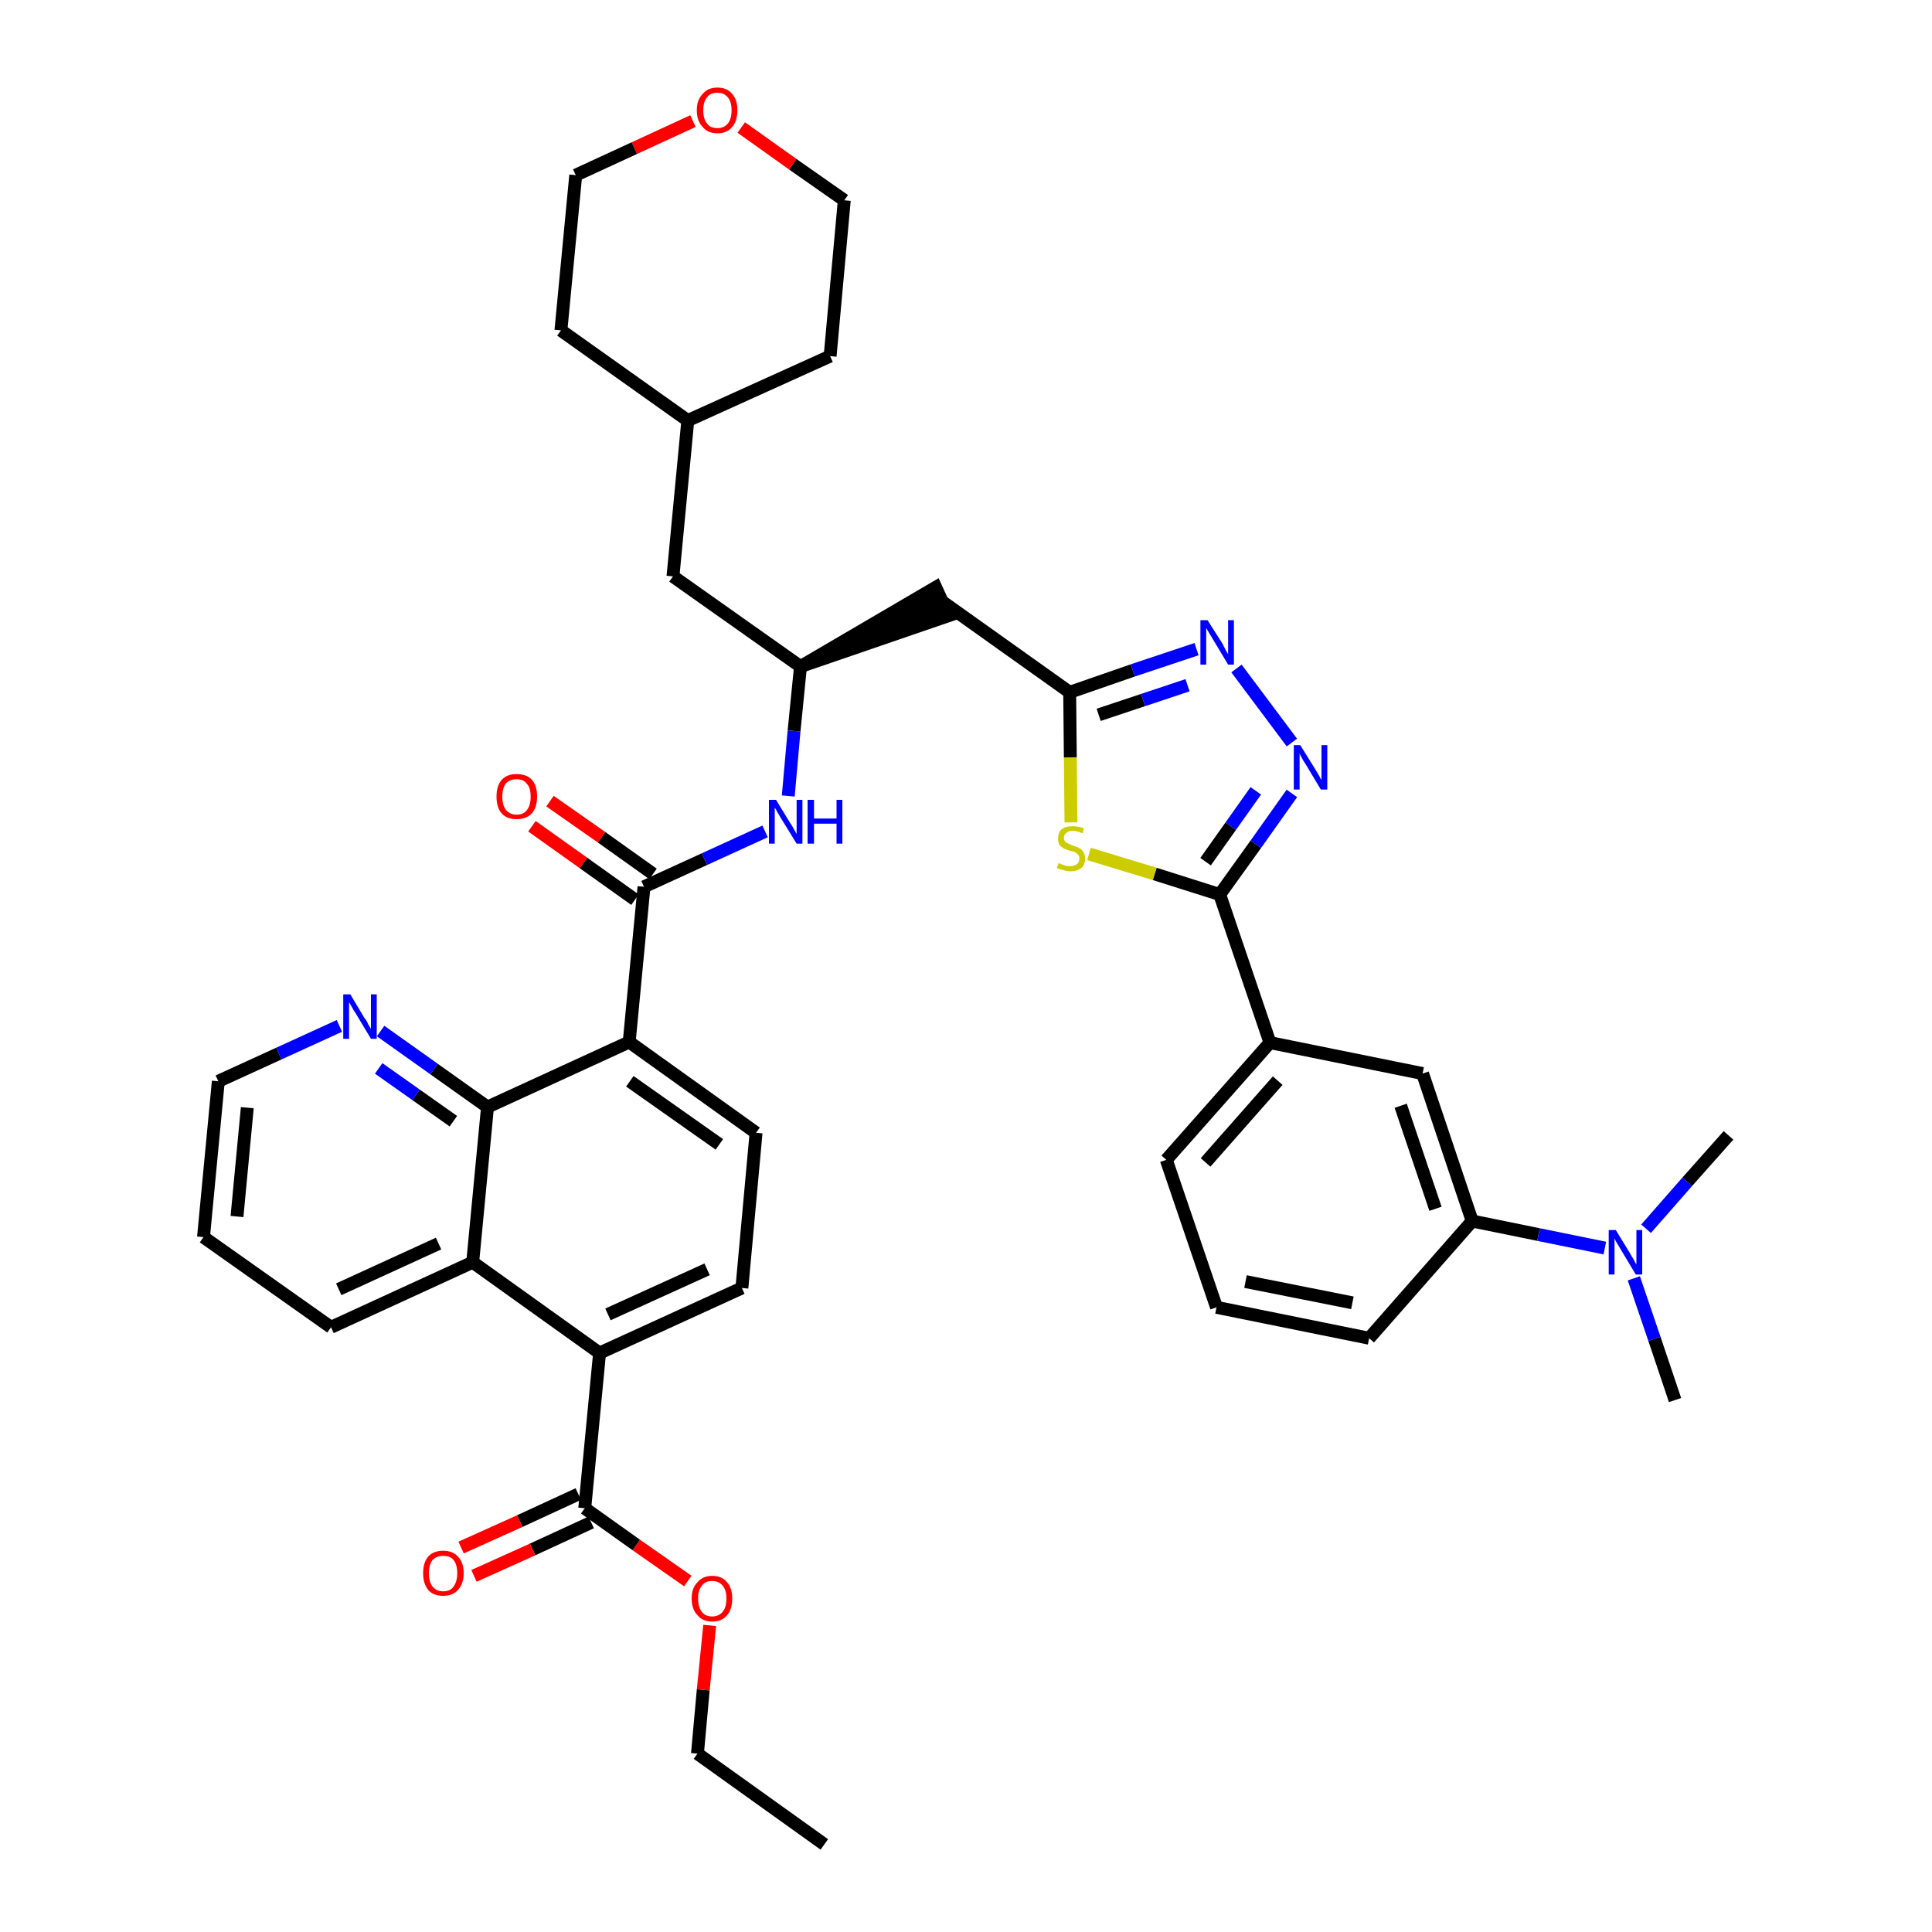 <?xml version='1.0' encoding='iso-8859-1'?>
<svg version='1.1' baseProfile='full'
              xmlns='http://www.w3.org/2000/svg'
                      xmlns:rdkit='http://www.rdkit.org/xml'
                      xmlns:xlink='http://www.w3.org/1999/xlink'
                  xml:space='preserve'
width='300px' height='300px' viewBox='0 0 300 300'>
<!-- END OF HEADER -->
<path class='bond-0 atom-0 atom-1' d='M 128.0,286.4 L 108.3,272.3' style='fill:none;fill-rule:evenodd;stroke:#000000;stroke-width:2.0px;stroke-linecap:butt;stroke-linejoin:miter;stroke-opacity:1' />
<path class='bond-1 atom-1 atom-2' d='M 108.3,272.3 L 109.2,262.4' style='fill:none;fill-rule:evenodd;stroke:#000000;stroke-width:2.0px;stroke-linecap:butt;stroke-linejoin:miter;stroke-opacity:1' />
<path class='bond-1 atom-1 atom-2' d='M 109.2,262.4 L 110.2,252.4' style='fill:none;fill-rule:evenodd;stroke:#FF0000;stroke-width:2.0px;stroke-linecap:butt;stroke-linejoin:miter;stroke-opacity:1' />
<path class='bond-2 atom-2 atom-3' d='M 106.8,245.5 L 98.8,239.9' style='fill:none;fill-rule:evenodd;stroke:#FF0000;stroke-width:2.0px;stroke-linecap:butt;stroke-linejoin:miter;stroke-opacity:1' />
<path class='bond-2 atom-2 atom-3' d='M 98.8,239.9 L 90.8,234.2' style='fill:none;fill-rule:evenodd;stroke:#000000;stroke-width:2.0px;stroke-linecap:butt;stroke-linejoin:miter;stroke-opacity:1' />
<path class='bond-3 atom-3 atom-4' d='M 89.8,232.0 L 80.7,236.2' style='fill:none;fill-rule:evenodd;stroke:#000000;stroke-width:2.0px;stroke-linecap:butt;stroke-linejoin:miter;stroke-opacity:1' />
<path class='bond-3 atom-3 atom-4' d='M 80.7,236.2 L 71.6,240.3' style='fill:none;fill-rule:evenodd;stroke:#FF0000;stroke-width:2.0px;stroke-linecap:butt;stroke-linejoin:miter;stroke-opacity:1' />
<path class='bond-3 atom-3 atom-4' d='M 91.8,236.4 L 82.7,240.6' style='fill:none;fill-rule:evenodd;stroke:#000000;stroke-width:2.0px;stroke-linecap:butt;stroke-linejoin:miter;stroke-opacity:1' />
<path class='bond-3 atom-3 atom-4' d='M 82.7,240.6 L 73.6,244.7' style='fill:none;fill-rule:evenodd;stroke:#FF0000;stroke-width:2.0px;stroke-linecap:butt;stroke-linejoin:miter;stroke-opacity:1' />
<path class='bond-4 atom-3 atom-5' d='M 90.8,234.2 L 93.1,210.1' style='fill:none;fill-rule:evenodd;stroke:#000000;stroke-width:2.0px;stroke-linecap:butt;stroke-linejoin:miter;stroke-opacity:1' />
<path class='bond-5 atom-5 atom-6' d='M 93.1,210.1 L 115.2,200.0' style='fill:none;fill-rule:evenodd;stroke:#000000;stroke-width:2.0px;stroke-linecap:butt;stroke-linejoin:miter;stroke-opacity:1' />
<path class='bond-5 atom-5 atom-6' d='M 94.4,204.1 L 109.8,197.1' style='fill:none;fill-rule:evenodd;stroke:#000000;stroke-width:2.0px;stroke-linecap:butt;stroke-linejoin:miter;stroke-opacity:1' />
<path class='bond-40 atom-40 atom-5' d='M 73.4,196.0 L 93.1,210.1' style='fill:none;fill-rule:evenodd;stroke:#000000;stroke-width:2.0px;stroke-linecap:butt;stroke-linejoin:miter;stroke-opacity:1' />
<path class='bond-6 atom-6 atom-7' d='M 115.2,200.0 L 117.4,175.9' style='fill:none;fill-rule:evenodd;stroke:#000000;stroke-width:2.0px;stroke-linecap:butt;stroke-linejoin:miter;stroke-opacity:1' />
<path class='bond-7 atom-7 atom-8' d='M 117.4,175.9 L 97.7,161.8' style='fill:none;fill-rule:evenodd;stroke:#000000;stroke-width:2.0px;stroke-linecap:butt;stroke-linejoin:miter;stroke-opacity:1' />
<path class='bond-7 atom-7 atom-8' d='M 111.7,177.7 L 97.8,167.9' style='fill:none;fill-rule:evenodd;stroke:#000000;stroke-width:2.0px;stroke-linecap:butt;stroke-linejoin:miter;stroke-opacity:1' />
<path class='bond-8 atom-8 atom-9' d='M 97.7,161.8 L 100.0,137.7' style='fill:none;fill-rule:evenodd;stroke:#000000;stroke-width:2.0px;stroke-linecap:butt;stroke-linejoin:miter;stroke-opacity:1' />
<path class='bond-34 atom-8 atom-35' d='M 97.7,161.8 L 75.7,171.9' style='fill:none;fill-rule:evenodd;stroke:#000000;stroke-width:2.0px;stroke-linecap:butt;stroke-linejoin:miter;stroke-opacity:1' />
<path class='bond-9 atom-9 atom-10' d='M 101.4,135.7 L 93.4,130.0' style='fill:none;fill-rule:evenodd;stroke:#000000;stroke-width:2.0px;stroke-linecap:butt;stroke-linejoin:miter;stroke-opacity:1' />
<path class='bond-9 atom-9 atom-10' d='M 93.4,130.0 L 85.4,124.4' style='fill:none;fill-rule:evenodd;stroke:#FF0000;stroke-width:2.0px;stroke-linecap:butt;stroke-linejoin:miter;stroke-opacity:1' />
<path class='bond-9 atom-9 atom-10' d='M 98.6,139.7 L 90.6,134.0' style='fill:none;fill-rule:evenodd;stroke:#000000;stroke-width:2.0px;stroke-linecap:butt;stroke-linejoin:miter;stroke-opacity:1' />
<path class='bond-9 atom-9 atom-10' d='M 90.6,134.0 L 82.6,128.3' style='fill:none;fill-rule:evenodd;stroke:#FF0000;stroke-width:2.0px;stroke-linecap:butt;stroke-linejoin:miter;stroke-opacity:1' />
<path class='bond-10 atom-9 atom-11' d='M 100.0,137.7 L 109.4,133.4' style='fill:none;fill-rule:evenodd;stroke:#000000;stroke-width:2.0px;stroke-linecap:butt;stroke-linejoin:miter;stroke-opacity:1' />
<path class='bond-10 atom-9 atom-11' d='M 109.4,133.4 L 118.8,129.1' style='fill:none;fill-rule:evenodd;stroke:#0000FF;stroke-width:2.0px;stroke-linecap:butt;stroke-linejoin:miter;stroke-opacity:1' />
<path class='bond-11 atom-11 atom-12' d='M 122.4,123.6 L 123.3,113.5' style='fill:none;fill-rule:evenodd;stroke:#0000FF;stroke-width:2.0px;stroke-linecap:butt;stroke-linejoin:miter;stroke-opacity:1' />
<path class='bond-11 atom-11 atom-12' d='M 123.3,113.5 L 124.3,103.5' style='fill:none;fill-rule:evenodd;stroke:#000000;stroke-width:2.0px;stroke-linecap:butt;stroke-linejoin:miter;stroke-opacity:1' />
<path class='bond-12 atom-12 atom-13' d='M 124.3,103.5 L 147.3,95.6 L 145.3,91.2 Z' style='fill:#000000;fill-rule:evenodd;fill-opacity:1;stroke:#000000;stroke-width:2.0px;stroke-linecap:butt;stroke-linejoin:miter;stroke-opacity:1;' />
<path class='bond-27 atom-12 atom-28' d='M 124.3,103.5 L 104.5,89.5' style='fill:none;fill-rule:evenodd;stroke:#000000;stroke-width:2.0px;stroke-linecap:butt;stroke-linejoin:miter;stroke-opacity:1' />
<path class='bond-13 atom-13 atom-14' d='M 146.3,93.4 L 166.1,107.5' style='fill:none;fill-rule:evenodd;stroke:#000000;stroke-width:2.0px;stroke-linecap:butt;stroke-linejoin:miter;stroke-opacity:1' />
<path class='bond-14 atom-14 atom-15' d='M 166.1,107.5 L 175.9,104.1' style='fill:none;fill-rule:evenodd;stroke:#000000;stroke-width:2.0px;stroke-linecap:butt;stroke-linejoin:miter;stroke-opacity:1' />
<path class='bond-14 atom-14 atom-15' d='M 175.9,104.1 L 185.8,100.8' style='fill:none;fill-rule:evenodd;stroke:#0000FF;stroke-width:2.0px;stroke-linecap:butt;stroke-linejoin:miter;stroke-opacity:1' />
<path class='bond-14 atom-14 atom-15' d='M 170.6,111.0 L 177.5,108.7' style='fill:none;fill-rule:evenodd;stroke:#000000;stroke-width:2.0px;stroke-linecap:butt;stroke-linejoin:miter;stroke-opacity:1' />
<path class='bond-14 atom-14 atom-15' d='M 177.5,108.7 L 184.4,106.4' style='fill:none;fill-rule:evenodd;stroke:#0000FF;stroke-width:2.0px;stroke-linecap:butt;stroke-linejoin:miter;stroke-opacity:1' />
<path class='bond-41 atom-27 atom-14' d='M 166.3,127.7 L 166.2,117.6' style='fill:none;fill-rule:evenodd;stroke:#CCCC00;stroke-width:2.0px;stroke-linecap:butt;stroke-linejoin:miter;stroke-opacity:1' />
<path class='bond-41 atom-27 atom-14' d='M 166.2,117.6 L 166.1,107.5' style='fill:none;fill-rule:evenodd;stroke:#000000;stroke-width:2.0px;stroke-linecap:butt;stroke-linejoin:miter;stroke-opacity:1' />
<path class='bond-15 atom-15 atom-16' d='M 192.0,103.8 L 200.6,115.3' style='fill:none;fill-rule:evenodd;stroke:#0000FF;stroke-width:2.0px;stroke-linecap:butt;stroke-linejoin:miter;stroke-opacity:1' />
<path class='bond-16 atom-16 atom-17' d='M 200.6,123.2 L 195.0,131.1' style='fill:none;fill-rule:evenodd;stroke:#0000FF;stroke-width:2.0px;stroke-linecap:butt;stroke-linejoin:miter;stroke-opacity:1' />
<path class='bond-16 atom-16 atom-17' d='M 195.0,131.1 L 189.4,138.9' style='fill:none;fill-rule:evenodd;stroke:#000000;stroke-width:2.0px;stroke-linecap:butt;stroke-linejoin:miter;stroke-opacity:1' />
<path class='bond-16 atom-16 atom-17' d='M 195.0,122.8 L 191.1,128.3' style='fill:none;fill-rule:evenodd;stroke:#0000FF;stroke-width:2.0px;stroke-linecap:butt;stroke-linejoin:miter;stroke-opacity:1' />
<path class='bond-16 atom-16 atom-17' d='M 191.1,128.3 L 187.2,133.8' style='fill:none;fill-rule:evenodd;stroke:#000000;stroke-width:2.0px;stroke-linecap:butt;stroke-linejoin:miter;stroke-opacity:1' />
<path class='bond-17 atom-17 atom-18' d='M 189.4,138.9 L 197.2,161.9' style='fill:none;fill-rule:evenodd;stroke:#000000;stroke-width:2.0px;stroke-linecap:butt;stroke-linejoin:miter;stroke-opacity:1' />
<path class='bond-26 atom-17 atom-27' d='M 189.4,138.9 L 179.3,135.7' style='fill:none;fill-rule:evenodd;stroke:#000000;stroke-width:2.0px;stroke-linecap:butt;stroke-linejoin:miter;stroke-opacity:1' />
<path class='bond-26 atom-17 atom-27' d='M 179.3,135.7 L 169.1,132.6' style='fill:none;fill-rule:evenodd;stroke:#CCCC00;stroke-width:2.0px;stroke-linecap:butt;stroke-linejoin:miter;stroke-opacity:1' />
<path class='bond-18 atom-18 atom-19' d='M 197.2,161.9 L 181.1,180.1' style='fill:none;fill-rule:evenodd;stroke:#000000;stroke-width:2.0px;stroke-linecap:butt;stroke-linejoin:miter;stroke-opacity:1' />
<path class='bond-18 atom-18 atom-19' d='M 198.4,167.8 L 187.2,180.5' style='fill:none;fill-rule:evenodd;stroke:#000000;stroke-width:2.0px;stroke-linecap:butt;stroke-linejoin:miter;stroke-opacity:1' />
<path class='bond-44 atom-26 atom-18' d='M 220.9,166.7 L 197.2,161.9' style='fill:none;fill-rule:evenodd;stroke:#000000;stroke-width:2.0px;stroke-linecap:butt;stroke-linejoin:miter;stroke-opacity:1' />
<path class='bond-19 atom-19 atom-20' d='M 181.1,180.1 L 188.9,203.0' style='fill:none;fill-rule:evenodd;stroke:#000000;stroke-width:2.0px;stroke-linecap:butt;stroke-linejoin:miter;stroke-opacity:1' />
<path class='bond-20 atom-20 atom-21' d='M 188.9,203.0 L 212.6,207.8' style='fill:none;fill-rule:evenodd;stroke:#000000;stroke-width:2.0px;stroke-linecap:butt;stroke-linejoin:miter;stroke-opacity:1' />
<path class='bond-20 atom-20 atom-21' d='M 193.4,199.0 L 210.0,202.3' style='fill:none;fill-rule:evenodd;stroke:#000000;stroke-width:2.0px;stroke-linecap:butt;stroke-linejoin:miter;stroke-opacity:1' />
<path class='bond-21 atom-21 atom-22' d='M 212.6,207.8 L 228.6,189.6' style='fill:none;fill-rule:evenodd;stroke:#000000;stroke-width:2.0px;stroke-linecap:butt;stroke-linejoin:miter;stroke-opacity:1' />
<path class='bond-22 atom-22 atom-23' d='M 228.6,189.6 L 238.9,191.7' style='fill:none;fill-rule:evenodd;stroke:#000000;stroke-width:2.0px;stroke-linecap:butt;stroke-linejoin:miter;stroke-opacity:1' />
<path class='bond-22 atom-22 atom-23' d='M 238.9,191.7 L 249.2,193.8' style='fill:none;fill-rule:evenodd;stroke:#0000FF;stroke-width:2.0px;stroke-linecap:butt;stroke-linejoin:miter;stroke-opacity:1' />
<path class='bond-25 atom-22 atom-26' d='M 228.6,189.6 L 220.9,166.7' style='fill:none;fill-rule:evenodd;stroke:#000000;stroke-width:2.0px;stroke-linecap:butt;stroke-linejoin:miter;stroke-opacity:1' />
<path class='bond-25 atom-22 atom-26' d='M 222.9,187.7 L 217.5,171.7' style='fill:none;fill-rule:evenodd;stroke:#000000;stroke-width:2.0px;stroke-linecap:butt;stroke-linejoin:miter;stroke-opacity:1' />
<path class='bond-23 atom-23 atom-24' d='M 253.7,198.5 L 256.9,207.9' style='fill:none;fill-rule:evenodd;stroke:#0000FF;stroke-width:2.0px;stroke-linecap:butt;stroke-linejoin:miter;stroke-opacity:1' />
<path class='bond-23 atom-23 atom-24' d='M 256.9,207.9 L 260.1,217.4' style='fill:none;fill-rule:evenodd;stroke:#000000;stroke-width:2.0px;stroke-linecap:butt;stroke-linejoin:miter;stroke-opacity:1' />
<path class='bond-24 atom-23 atom-25' d='M 255.6,190.8 L 262.0,183.5' style='fill:none;fill-rule:evenodd;stroke:#0000FF;stroke-width:2.0px;stroke-linecap:butt;stroke-linejoin:miter;stroke-opacity:1' />
<path class='bond-24 atom-23 atom-25' d='M 262.0,183.5 L 268.4,176.3' style='fill:none;fill-rule:evenodd;stroke:#000000;stroke-width:2.0px;stroke-linecap:butt;stroke-linejoin:miter;stroke-opacity:1' />
<path class='bond-28 atom-28 atom-29' d='M 104.5,89.5 L 106.8,65.3' style='fill:none;fill-rule:evenodd;stroke:#000000;stroke-width:2.0px;stroke-linecap:butt;stroke-linejoin:miter;stroke-opacity:1' />
<path class='bond-29 atom-29 atom-30' d='M 106.8,65.3 L 128.9,55.3' style='fill:none;fill-rule:evenodd;stroke:#000000;stroke-width:2.0px;stroke-linecap:butt;stroke-linejoin:miter;stroke-opacity:1' />
<path class='bond-42 atom-34 atom-29' d='M 87.1,51.3 L 106.8,65.3' style='fill:none;fill-rule:evenodd;stroke:#000000;stroke-width:2.0px;stroke-linecap:butt;stroke-linejoin:miter;stroke-opacity:1' />
<path class='bond-30 atom-30 atom-31' d='M 128.9,55.3 L 131.1,31.1' style='fill:none;fill-rule:evenodd;stroke:#000000;stroke-width:2.0px;stroke-linecap:butt;stroke-linejoin:miter;stroke-opacity:1' />
<path class='bond-31 atom-31 atom-32' d='M 131.1,31.1 L 123.1,25.5' style='fill:none;fill-rule:evenodd;stroke:#000000;stroke-width:2.0px;stroke-linecap:butt;stroke-linejoin:miter;stroke-opacity:1' />
<path class='bond-31 atom-31 atom-32' d='M 123.1,25.5 L 115.1,19.8' style='fill:none;fill-rule:evenodd;stroke:#FF0000;stroke-width:2.0px;stroke-linecap:butt;stroke-linejoin:miter;stroke-opacity:1' />
<path class='bond-32 atom-32 atom-33' d='M 107.6,18.8 L 98.5,23.0' style='fill:none;fill-rule:evenodd;stroke:#FF0000;stroke-width:2.0px;stroke-linecap:butt;stroke-linejoin:miter;stroke-opacity:1' />
<path class='bond-32 atom-32 atom-33' d='M 98.5,23.0 L 89.4,27.2' style='fill:none;fill-rule:evenodd;stroke:#000000;stroke-width:2.0px;stroke-linecap:butt;stroke-linejoin:miter;stroke-opacity:1' />
<path class='bond-33 atom-33 atom-34' d='M 89.4,27.2 L 87.1,51.3' style='fill:none;fill-rule:evenodd;stroke:#000000;stroke-width:2.0px;stroke-linecap:butt;stroke-linejoin:miter;stroke-opacity:1' />
<path class='bond-35 atom-35 atom-36' d='M 75.7,171.9 L 67.4,166.0' style='fill:none;fill-rule:evenodd;stroke:#000000;stroke-width:2.0px;stroke-linecap:butt;stroke-linejoin:miter;stroke-opacity:1' />
<path class='bond-35 atom-35 atom-36' d='M 67.4,166.0 L 59.1,160.1' style='fill:none;fill-rule:evenodd;stroke:#0000FF;stroke-width:2.0px;stroke-linecap:butt;stroke-linejoin:miter;stroke-opacity:1' />
<path class='bond-35 atom-35 atom-36' d='M 70.4,174.1 L 64.6,170.0' style='fill:none;fill-rule:evenodd;stroke:#000000;stroke-width:2.0px;stroke-linecap:butt;stroke-linejoin:miter;stroke-opacity:1' />
<path class='bond-35 atom-35 atom-36' d='M 64.6,170.0 L 58.8,165.9' style='fill:none;fill-rule:evenodd;stroke:#0000FF;stroke-width:2.0px;stroke-linecap:butt;stroke-linejoin:miter;stroke-opacity:1' />
<path class='bond-43 atom-40 atom-35' d='M 73.4,196.0 L 75.7,171.9' style='fill:none;fill-rule:evenodd;stroke:#000000;stroke-width:2.0px;stroke-linecap:butt;stroke-linejoin:miter;stroke-opacity:1' />
<path class='bond-36 atom-36 atom-37' d='M 52.7,159.3 L 43.3,163.6' style='fill:none;fill-rule:evenodd;stroke:#0000FF;stroke-width:2.0px;stroke-linecap:butt;stroke-linejoin:miter;stroke-opacity:1' />
<path class='bond-36 atom-36 atom-37' d='M 43.3,163.6 L 33.9,167.9' style='fill:none;fill-rule:evenodd;stroke:#000000;stroke-width:2.0px;stroke-linecap:butt;stroke-linejoin:miter;stroke-opacity:1' />
<path class='bond-37 atom-37 atom-38' d='M 33.9,167.9 L 31.6,192.1' style='fill:none;fill-rule:evenodd;stroke:#000000;stroke-width:2.0px;stroke-linecap:butt;stroke-linejoin:miter;stroke-opacity:1' />
<path class='bond-37 atom-37 atom-38' d='M 38.4,172.0 L 36.8,188.9' style='fill:none;fill-rule:evenodd;stroke:#000000;stroke-width:2.0px;stroke-linecap:butt;stroke-linejoin:miter;stroke-opacity:1' />
<path class='bond-38 atom-38 atom-39' d='M 31.6,192.1 L 51.4,206.1' style='fill:none;fill-rule:evenodd;stroke:#000000;stroke-width:2.0px;stroke-linecap:butt;stroke-linejoin:miter;stroke-opacity:1' />
<path class='bond-39 atom-39 atom-40' d='M 51.4,206.1 L 73.4,196.0' style='fill:none;fill-rule:evenodd;stroke:#000000;stroke-width:2.0px;stroke-linecap:butt;stroke-linejoin:miter;stroke-opacity:1' />
<path class='bond-39 atom-39 atom-40' d='M 52.6,200.2 L 68.1,193.1' style='fill:none;fill-rule:evenodd;stroke:#000000;stroke-width:2.0px;stroke-linecap:butt;stroke-linejoin:miter;stroke-opacity:1' />
<path  class='atom-2' d='M 107.4 248.2
Q 107.4 246.6, 108.3 245.7
Q 109.1 244.7, 110.6 244.7
Q 112.1 244.7, 112.9 245.7
Q 113.7 246.6, 113.7 248.2
Q 113.7 249.9, 112.9 250.8
Q 112.1 251.8, 110.6 251.8
Q 109.1 251.8, 108.3 250.8
Q 107.4 249.9, 107.4 248.2
M 110.6 251.0
Q 111.6 251.0, 112.2 250.3
Q 112.8 249.6, 112.8 248.2
Q 112.8 246.9, 112.2 246.2
Q 111.6 245.5, 110.6 245.5
Q 109.5 245.5, 109.0 246.2
Q 108.4 246.9, 108.4 248.2
Q 108.4 249.6, 109.0 250.3
Q 109.5 251.0, 110.6 251.0
' fill='#FF0000'/>
<path  class='atom-4' d='M 65.7 244.3
Q 65.7 242.6, 66.5 241.7
Q 67.3 240.8, 68.8 240.8
Q 70.3 240.8, 71.1 241.7
Q 72.0 242.6, 72.0 244.3
Q 72.0 245.9, 71.1 246.9
Q 70.3 247.8, 68.8 247.8
Q 67.3 247.8, 66.5 246.9
Q 65.7 245.9, 65.7 244.3
M 68.8 247.1
Q 69.9 247.1, 70.4 246.4
Q 71.0 245.6, 71.0 244.3
Q 71.0 242.9, 70.4 242.2
Q 69.9 241.6, 68.8 241.6
Q 67.8 241.6, 67.2 242.2
Q 66.6 242.9, 66.6 244.3
Q 66.6 245.7, 67.2 246.4
Q 67.8 247.1, 68.8 247.1
' fill='#FF0000'/>
<path  class='atom-10' d='M 77.1 123.7
Q 77.1 122.0, 77.9 121.1
Q 78.7 120.2, 80.2 120.2
Q 81.8 120.2, 82.6 121.1
Q 83.4 122.0, 83.4 123.7
Q 83.4 125.3, 82.6 126.3
Q 81.7 127.2, 80.2 127.2
Q 78.7 127.2, 77.9 126.3
Q 77.1 125.4, 77.1 123.7
M 80.2 126.5
Q 81.3 126.5, 81.8 125.8
Q 82.4 125.1, 82.4 123.7
Q 82.4 122.3, 81.8 121.7
Q 81.3 121.0, 80.2 121.0
Q 79.2 121.0, 78.6 121.6
Q 78.0 122.3, 78.0 123.7
Q 78.0 125.1, 78.6 125.8
Q 79.2 126.5, 80.2 126.5
' fill='#FF0000'/>
<path  class='atom-11' d='M 120.5 124.2
L 122.7 127.8
Q 123.0 128.2, 123.3 128.8
Q 123.7 129.5, 123.7 129.5
L 123.7 124.2
L 124.6 124.2
L 124.6 131.0
L 123.7 131.0
L 121.3 127.1
Q 121.0 126.6, 120.7 126.1
Q 120.4 125.5, 120.3 125.4
L 120.3 131.0
L 119.4 131.0
L 119.4 124.2
L 120.5 124.2
' fill='#0000FF'/>
<path  class='atom-11' d='M 125.4 124.2
L 126.4 124.2
L 126.4 127.1
L 129.9 127.1
L 129.9 124.2
L 130.8 124.2
L 130.8 131.0
L 129.9 131.0
L 129.9 127.9
L 126.4 127.9
L 126.4 131.0
L 125.4 131.0
L 125.4 124.2
' fill='#0000FF'/>
<path  class='atom-15' d='M 187.5 96.3
L 189.8 99.9
Q 190.0 100.3, 190.3 100.9
Q 190.7 101.6, 190.7 101.6
L 190.7 96.3
L 191.6 96.3
L 191.6 103.2
L 190.7 103.2
L 188.3 99.2
Q 188.0 98.7, 187.7 98.2
Q 187.4 97.7, 187.3 97.5
L 187.3 103.2
L 186.4 103.2
L 186.4 96.3
L 187.5 96.3
' fill='#0000FF'/>
<path  class='atom-16' d='M 201.9 115.7
L 204.2 119.4
Q 204.4 119.7, 204.8 120.4
Q 205.1 121.0, 205.2 121.1
L 205.2 115.7
L 206.1 115.7
L 206.1 122.6
L 205.1 122.6
L 202.7 118.6
Q 202.4 118.2, 202.1 117.6
Q 201.8 117.1, 201.8 116.9
L 201.8 122.6
L 200.9 122.6
L 200.9 115.7
L 201.9 115.7
' fill='#0000FF'/>
<path  class='atom-23' d='M 250.9 191.0
L 253.1 194.6
Q 253.3 195.0, 253.7 195.6
Q 254.0 196.3, 254.1 196.3
L 254.1 191.0
L 255.0 191.0
L 255.0 197.9
L 254.0 197.9
L 251.6 193.9
Q 251.3 193.4, 251.0 192.9
Q 250.7 192.4, 250.7 192.2
L 250.7 197.9
L 249.8 197.9
L 249.8 191.0
L 250.9 191.0
' fill='#0000FF'/>
<path  class='atom-27' d='M 164.4 134.0
Q 164.5 134.1, 164.8 134.2
Q 165.1 134.3, 165.4 134.4
Q 165.8 134.5, 166.1 134.5
Q 166.8 134.5, 167.2 134.2
Q 167.6 133.9, 167.6 133.3
Q 167.6 132.9, 167.4 132.7
Q 167.2 132.5, 166.9 132.3
Q 166.6 132.2, 166.1 132.1
Q 165.5 131.9, 165.1 131.7
Q 164.8 131.5, 164.5 131.2
Q 164.3 130.8, 164.3 130.2
Q 164.3 129.3, 164.8 128.8
Q 165.4 128.3, 166.6 128.3
Q 167.4 128.3, 168.3 128.6
L 168.1 129.4
Q 167.2 129.0, 166.6 129.0
Q 166.0 129.0, 165.6 129.3
Q 165.2 129.6, 165.2 130.1
Q 165.2 130.4, 165.4 130.7
Q 165.6 130.9, 165.9 131.0
Q 166.2 131.1, 166.6 131.3
Q 167.2 131.5, 167.6 131.7
Q 168.0 131.9, 168.2 132.3
Q 168.5 132.6, 168.5 133.3
Q 168.5 134.3, 167.9 134.8
Q 167.2 135.3, 166.2 135.3
Q 165.6 135.3, 165.1 135.1
Q 164.7 135.0, 164.1 134.8
L 164.4 134.0
' fill='#CCCC00'/>
<path  class='atom-32' d='M 108.2 17.1
Q 108.2 15.5, 109.1 14.6
Q 109.9 13.6, 111.4 13.6
Q 112.9 13.6, 113.7 14.6
Q 114.5 15.5, 114.5 17.1
Q 114.5 18.8, 113.7 19.7
Q 112.9 20.7, 111.4 20.7
Q 109.9 20.7, 109.1 19.7
Q 108.2 18.8, 108.2 17.1
M 111.4 19.9
Q 112.4 19.9, 113.0 19.2
Q 113.6 18.5, 113.6 17.1
Q 113.6 15.8, 113.0 15.1
Q 112.4 14.4, 111.4 14.4
Q 110.3 14.4, 109.8 15.1
Q 109.2 15.8, 109.2 17.1
Q 109.2 18.5, 109.8 19.2
Q 110.3 19.9, 111.4 19.9
' fill='#FF0000'/>
<path  class='atom-36' d='M 54.4 154.4
L 56.6 158.1
Q 56.9 158.4, 57.2 159.1
Q 57.6 159.7, 57.6 159.8
L 57.6 154.4
L 58.5 154.4
L 58.5 161.3
L 57.6 161.3
L 55.2 157.3
Q 54.9 156.9, 54.6 156.3
Q 54.3 155.8, 54.2 155.6
L 54.2 161.3
L 53.3 161.3
L 53.3 154.4
L 54.4 154.4
' fill='#0000FF'/>
</svg>
